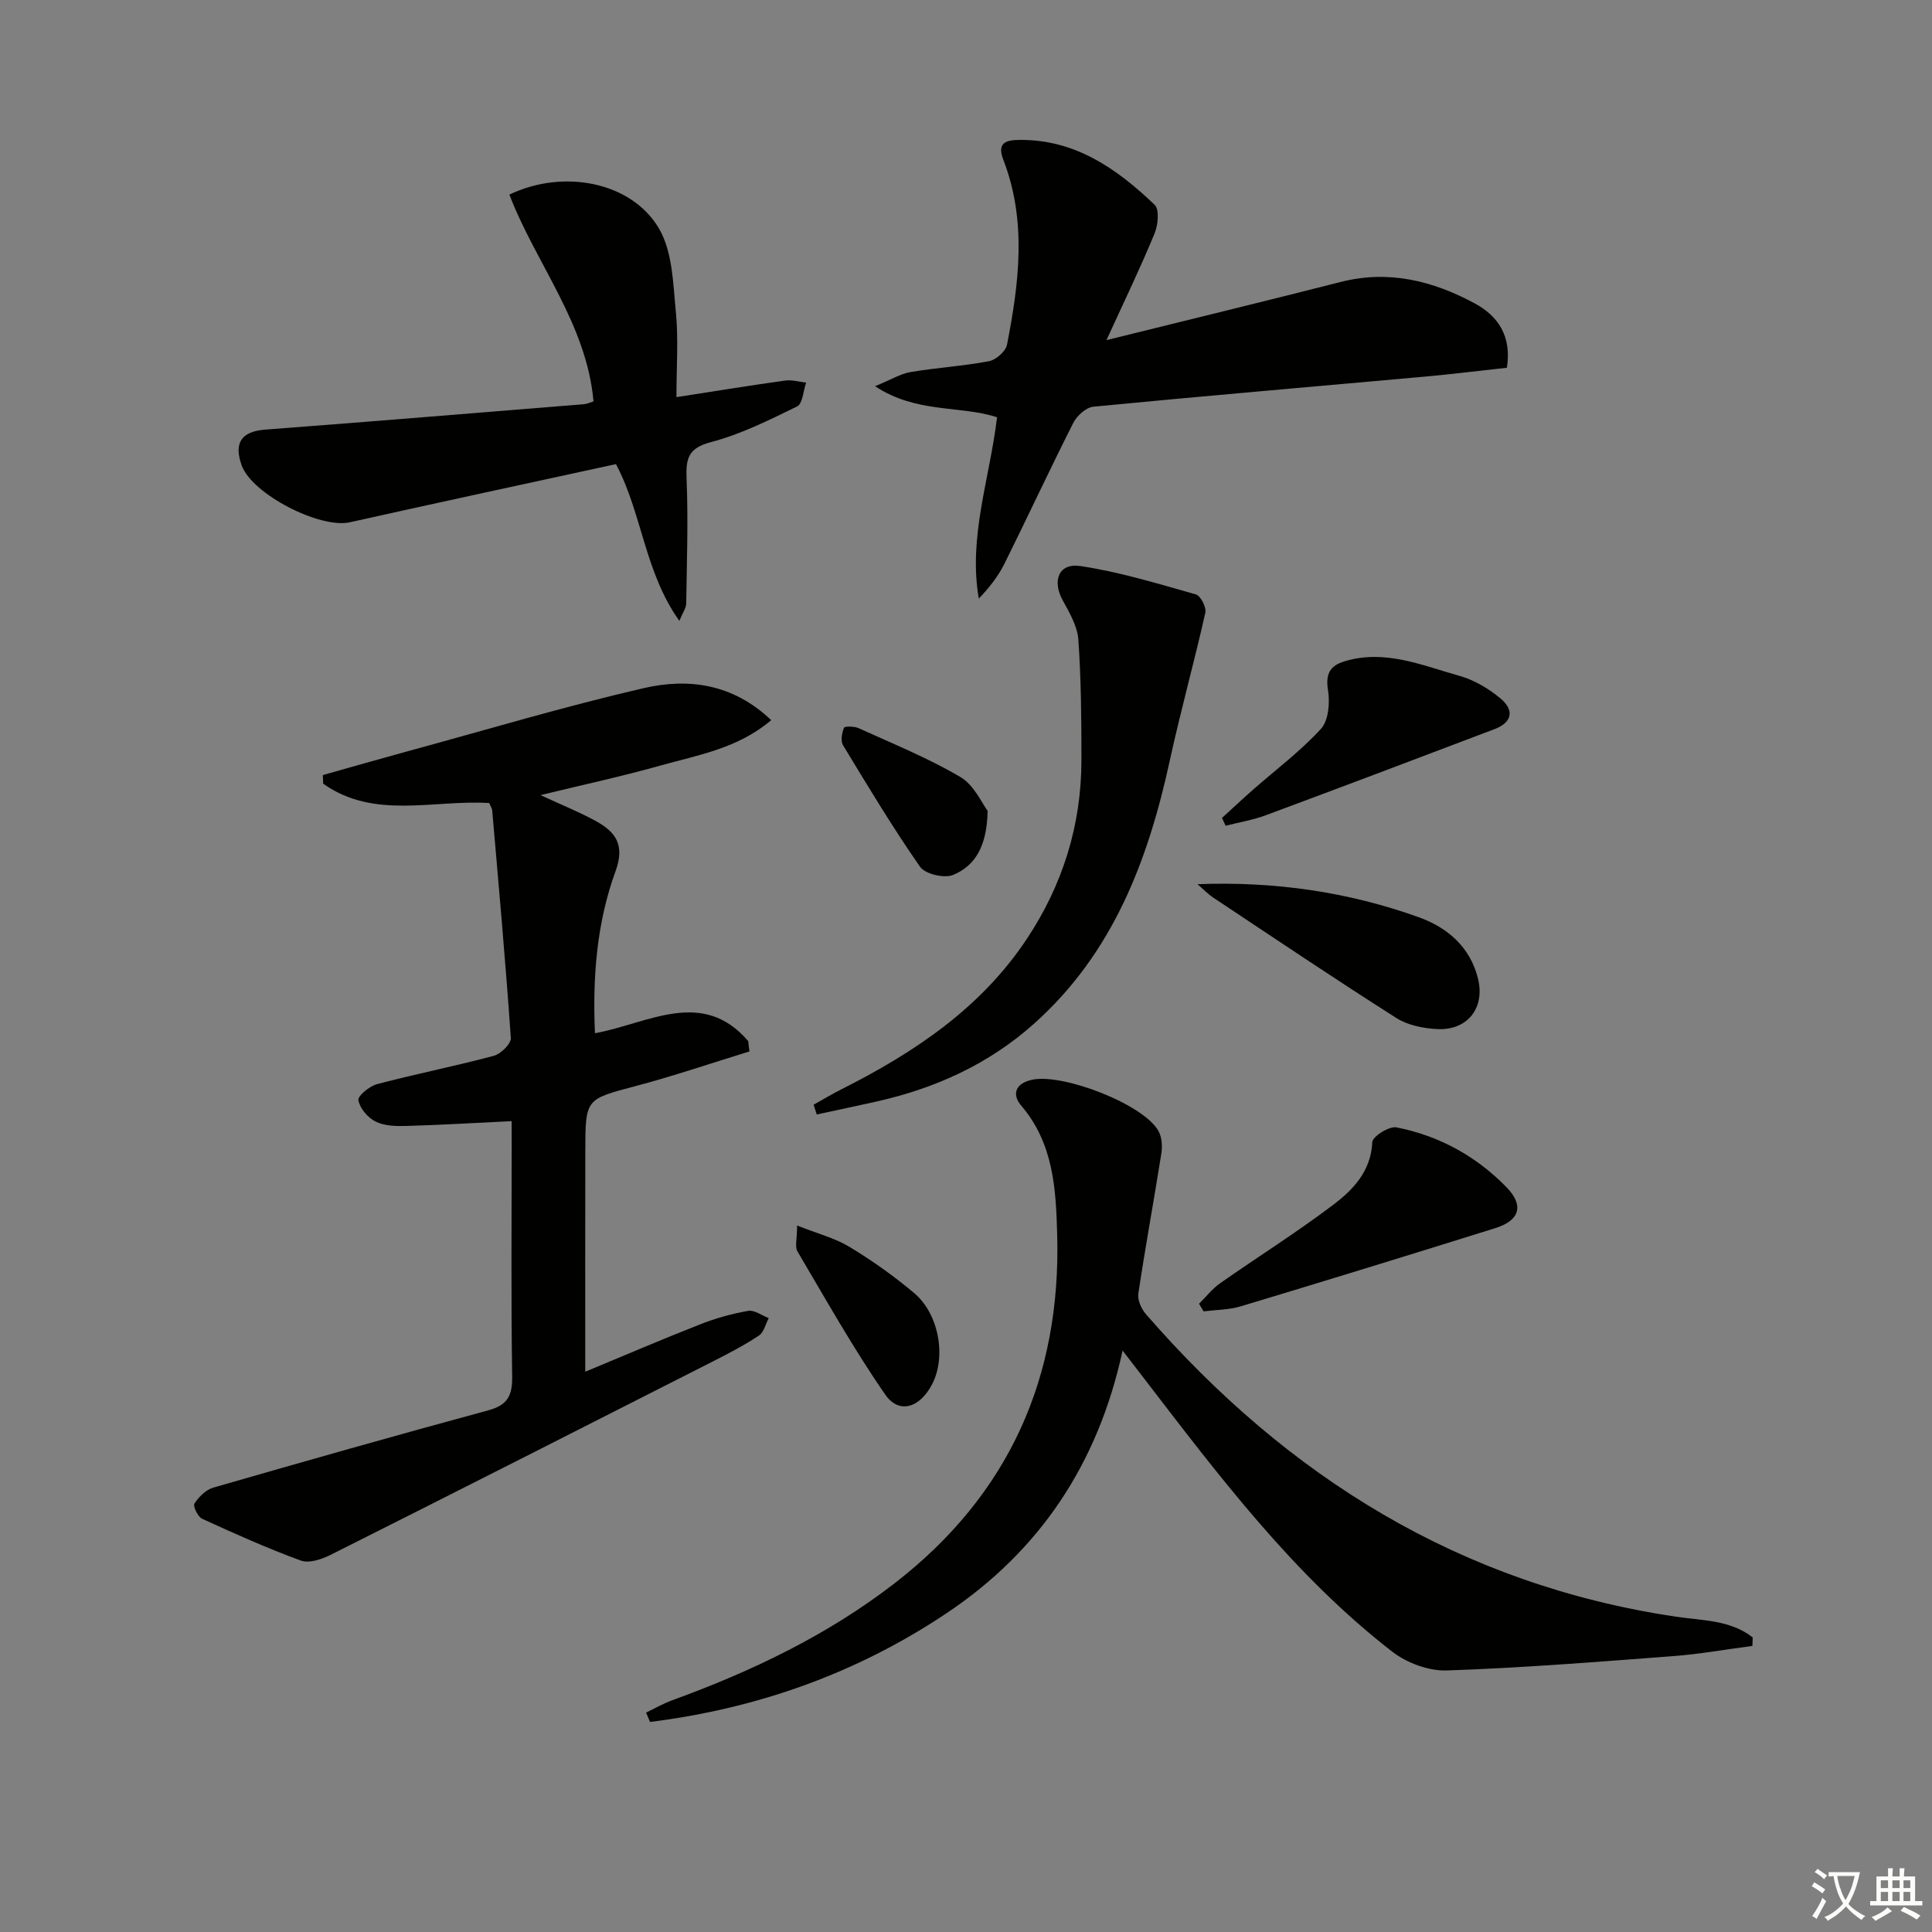 <svg enable-background="new 0 0 400 400" viewBox="0 0 400 400" xmlns="http://www.w3.org/2000/svg"><rect x="0" y="0" width="400" height="400" fill="#808080" stroke="none"/><path d="m377.9 391.2c-.2.3-.4.5-.6.8-.7-.6-1.4-1-2.2-1.5.2-.3.4-.5.5-.8.6.4 1.4.8 2.3 1.5zm-1.8 6.1c-.2-.2-.5-.4-.9-.6.4-.6.8-1.2 1.2-1.9s.7-1.3.9-1.9c.3.3.5.5.8.7-.7 1.3-1.4 2.6-2 3.7zm2.2-9c-.3.3-.5.5-.6.8-.6-.6-1.3-1.1-2-1.5.3-.3.5-.5.6-.7.6.5 1.3.9 2 1.4zm.3.2v-.9h2 4.5c-.3 1.3-.6 2.5-1 3.6s-.9 2.1-1.4 3c.4.5 1 1 1.6 1.4s1.2.8 1.9 1.1c-.3.2-.5.4-.8.8-.4-.3-1-.7-1.6-1.2s-1.2-1.1-1.6-1.6c-.5.6-1.1 1.1-1.7 1.6s-1.4.9-2.1 1.4c-.1-.3-.3-.5-.7-.8.6-.2 1.2-.5 1.9-1s1.4-1.1 2-1.8c-.5-.8-.9-1.6-1.2-2.5s-.6-2-.8-3.2c-.4.1-.7.1-1 .1zm2.5 2.7c.3 1 .7 1.7 1 2.2.3-.5.6-1.1 1-2s.6-1.9.9-3h-3.2-.4c.1.9.3 1.8.7 2.8z" fill="#fbfcfa"/><path d="m396.5 388.5v1.5 3.6h1.5v.9c-.4 0-1 0-1.7 0h-7.9c-.5 0-.9 0-1.2 0v-.9h1.3v-3.5c0-.7 0-1.2 0-1.6h2.4c0-.8 0-1.4 0-1.7h1c0 .3-.1.8-.1 1.7h1.5c0-.8 0-1.4 0-1.7h1c0 .3-.1.9-.1 1.7zm-8.2 9.2c-.2-.3-.5-.5-.8-.8.8-.3 1.4-.6 1.9-.9s1-.7 1.4-1.1c.3.3.6.5.9.8-1.6 1-2.8 1.6-3.4 2zm2.6-6.8v-1.6h-1.5v1.6zm0 2.7v-1.9h-1.5v1.9zm2.4-2.7v-1.6h-1.5v1.6zm0 2.7v-1.9h-1.5v1.9zm.2 2 .7-.8c.4.2.9.5 1.6.8s1.3.7 1.8 1c-.3.3-.5.6-.8.8-.4-.3-1.5-1-3.3-1.8zm2-4.7v-1.6h-1.4v1.6zm0 2.7v-1.9h-1.4v1.9z" fill="#fbfcfa"/><g fill="#010100"><path d="m105.93 232.12c-7.67.37-14.78.8-21.89 1-2.12.06-4.5-.01-6.31-.93-1.6-.8-3.23-2.74-3.53-4.41-.16-.89 2.32-2.92 3.89-3.33 8.01-2.11 16.16-3.72 24.16-5.86 1.45-.39 3.59-2.5 3.51-3.69-1.08-15.71-2.5-31.39-3.85-47.08-.04-.46-.34-.89-.61-1.56-11.53-.72-23.87 3.49-34.39-4.01-.02-.59-.05-1.19-.07-1.78 5.82-1.64 11.63-3.31 17.46-4.9 16.31-4.44 32.52-9.3 48.98-13.1 9.23-2.13 18.46-.93 26.39 6.63-6.91 5.88-15.19 7.22-23.01 9.42-7.9 2.22-15.93 3.95-24.75 6.1 4.29 1.99 7.93 3.45 11.36 5.32 4.13 2.25 6.19 4.9 4.17 10.44-3.9 10.66-4.77 21.94-4.26 33.54 10.99-2.01 22.23-9.45 31.73 1.63.08.71.17 1.43.25 2.14-7.85 2.41-15.63 5.07-23.56 7.17-10.32 2.74-10.4 2.56-10.42 13.39-.03 15.11-.01 30.21-.01 45.75 7.55-3.13 15.58-6.58 23.71-9.78 3.22-1.27 6.61-2.22 10.01-2.82 1.3-.23 2.84.96 4.27 1.5-.66 1.24-1.01 2.94-2.04 3.62-3.03 2.01-6.28 3.7-9.53 5.35-26.37 13.4-52.75 26.79-79.19 40.07-1.82.91-4.43 1.77-6.12 1.16-6.94-2.54-13.71-5.58-20.44-8.66-.89-.41-1.93-2.63-1.58-3.15.9-1.38 2.36-2.85 3.89-3.29 18.95-5.47 37.93-10.85 56.96-16.01 3.98-1.08 4.99-3.04 4.93-7.02-.25-15.99-.1-31.98-.1-47.97-.01-1.61-.01-3.23-.01-4.88z"/><path d="m362.82 340.77c-5.5.72-10.98 1.71-16.51 2.12-15.57 1.18-31.15 2.43-46.75 2.96-3.76.13-8.28-1.55-11.3-3.88-20.47-15.86-35.89-36.41-51.52-56.74-1.21-1.57-2.42-3.13-4.32-5.61-5.08 23.49-17.19 41.51-36.46 54.39-18.69 12.5-39.29 19.74-61.38 22.5-.27-.65-.54-1.29-.81-1.94 1.8-.86 3.55-1.87 5.41-2.55 16.48-6 32.19-13.49 46.13-24.29 23.55-18.25 34.38-42.48 33.57-72.08-.26-9.51-.75-18.92-7.47-26.77-1.73-2.02-1.55-4.5 2.28-5.33 6.32-1.38 23.13 5.07 26.18 10.65.7 1.28.81 3.15.57 4.65-1.53 9.67-3.31 19.3-4.76 28.98-.2 1.34.64 3.19 1.6 4.29 29.27 33.65 65.05 55.95 109.72 62.6 5.51.82 11.24.66 15.88 4.29-.02.57-.04 1.17-.06 1.76z"/><path d="m229.08 70.42c17.07-4.23 32.82-8.05 48.52-12.05 9.94-2.53 19.07-.22 27.72 4.44 4.81 2.6 7.69 6.74 6.67 13.33-5.7.62-11.41 1.33-17.15 1.85-22.82 2.06-45.66 4-68.47 6.21-1.5.15-3.39 1.85-4.14 3.32-4.88 9.64-9.43 19.45-14.24 29.13-1.3 2.62-3.13 4.98-5.34 7.28-2.21-12.74 2.24-24.71 3.78-37.54-7.68-2.51-16.66-.74-25.26-6.43 3.31-1.35 5.26-2.57 7.35-2.93 5.39-.91 10.89-1.23 16.25-2.25 1.45-.28 3.45-2.04 3.72-3.41 2.5-12.8 4.13-25.66-.77-38.31-1.41-3.65.76-4.07 3.36-4.09 11.51-.12 20.18 5.96 27.98 13.44 1.01.97.71 4.18-.02 5.93-2.89 7.02-6.21 13.89-9.96 22.08z"/><path d="m140.05 82.22c8.17-1.26 15.33-2.43 22.51-3.43 1.4-.19 2.89.27 4.34.42-.59 1.7-.71 4.37-1.86 4.93-5.78 2.83-11.65 5.77-17.83 7.39-4.78 1.25-5.23 3.44-5.06 7.65.35 8.59.05 17.2-.08 25.8-.01.9-.69 1.79-1.42 3.56-7.21-10.11-7.7-22.24-13.12-32.45-18.55 4.04-36.84 7.96-55.08 12.04-6.2 1.39-20.26-5.81-22.41-11.77-1.7-4.72 0-7.04 4.85-7.41 22.02-1.67 44.03-3.49 66.05-5.27.62-.05 1.22-.36 1.94-.58-1.43-16.09-11.94-28.53-17.42-42.81 11.23-5.39 25.33-2.62 30.98 7.03 2.82 4.81 2.91 11.41 3.49 17.28.55 5.57.12 11.24.12 17.62z"/><path d="m168.45 228.72c1.95-1.09 3.86-2.24 5.85-3.24 15.02-7.58 28.77-16.75 38.28-31.07 7.45-11.21 11.32-23.6 11.32-37.09 0-8.31-.06-16.64-.64-24.91-.2-2.8-1.86-5.6-3.26-8.17-2.19-4.01-.81-7.71 3.64-7.05 8.11 1.2 16.04 3.64 23.96 5.88.97.28 2.2 2.68 1.95 3.79-2.31 10.29-5.15 20.45-7.39 30.75-4.5 20.66-11.8 39.8-28.07 54.33-9.39 8.39-20.47 13.4-32.66 16.13-4.1.92-8.22 1.78-12.33 2.67-.22-.68-.43-1.35-.65-2.02z"/><path d="m248.25 269.93c1.44-1.42 2.71-3.08 4.34-4.23 7.74-5.43 15.77-10.47 23.31-16.16 4.19-3.16 7.95-6.99 8.22-13.09.05-1.15 3.51-3.34 5-3.04 8.82 1.73 16.54 5.97 22.81 12.42 3.65 3.76 2.71 6.85-2.31 8.43-17.56 5.49-35.15 10.91-52.77 16.21-2.43.73-5.1.71-7.66 1.03-.3-.52-.62-1.05-.94-1.57z"/><path d="m247.93 183.06c16-.61 31.18 1.6 45.78 6.83 5.99 2.15 10.67 6.17 12.29 12.71 1.5 6.06-2.15 10.75-8.38 10.46-2.88-.13-6.12-.77-8.5-2.28-12.74-8.09-25.26-16.52-37.84-24.88-1.21-.8-2.24-1.89-3.35-2.84z"/><path d="m253 169.34c2.15-1.96 4.28-3.95 6.46-5.87 4.72-4.15 9.81-7.96 14.03-12.57 1.58-1.73 1.88-5.42 1.46-8.01-.55-3.4.44-5.08 3.44-5.98 8.34-2.52 16 .84 23.72 3 3.08.86 6.12 2.65 8.58 4.72 2.95 2.49 2.29 4.97-1.22 6.31-15.77 5.99-31.56 11.96-47.38 17.84-2.68 1-5.56 1.47-8.34 2.18-.25-.54-.5-1.08-.75-1.62z"/><path d="m165.03 253.73c4.29 1.7 7.85 2.61 10.86 4.43 4.68 2.83 9.19 6.03 13.37 9.55 5.15 4.34 6.66 13.13 3.77 18.79-2.53 4.97-6.87 6.39-9.76 2.22-6.59-9.52-12.27-19.66-18.17-29.64-.56-.95-.07-2.52-.07-5.35z"/><path d="m204.48 167.88c-.14 7.38-2.61 11.38-7.16 13.27-1.81.75-5.78-.18-6.83-1.69-5.68-8.14-10.8-16.68-15.95-25.17-.54-.89-.23-2.54.2-3.62.14-.34 2.14-.32 3.03.09 7.08 3.22 14.35 6.16 21.03 10.09 2.89 1.68 4.51 5.51 5.68 7.03z"/></g></svg>